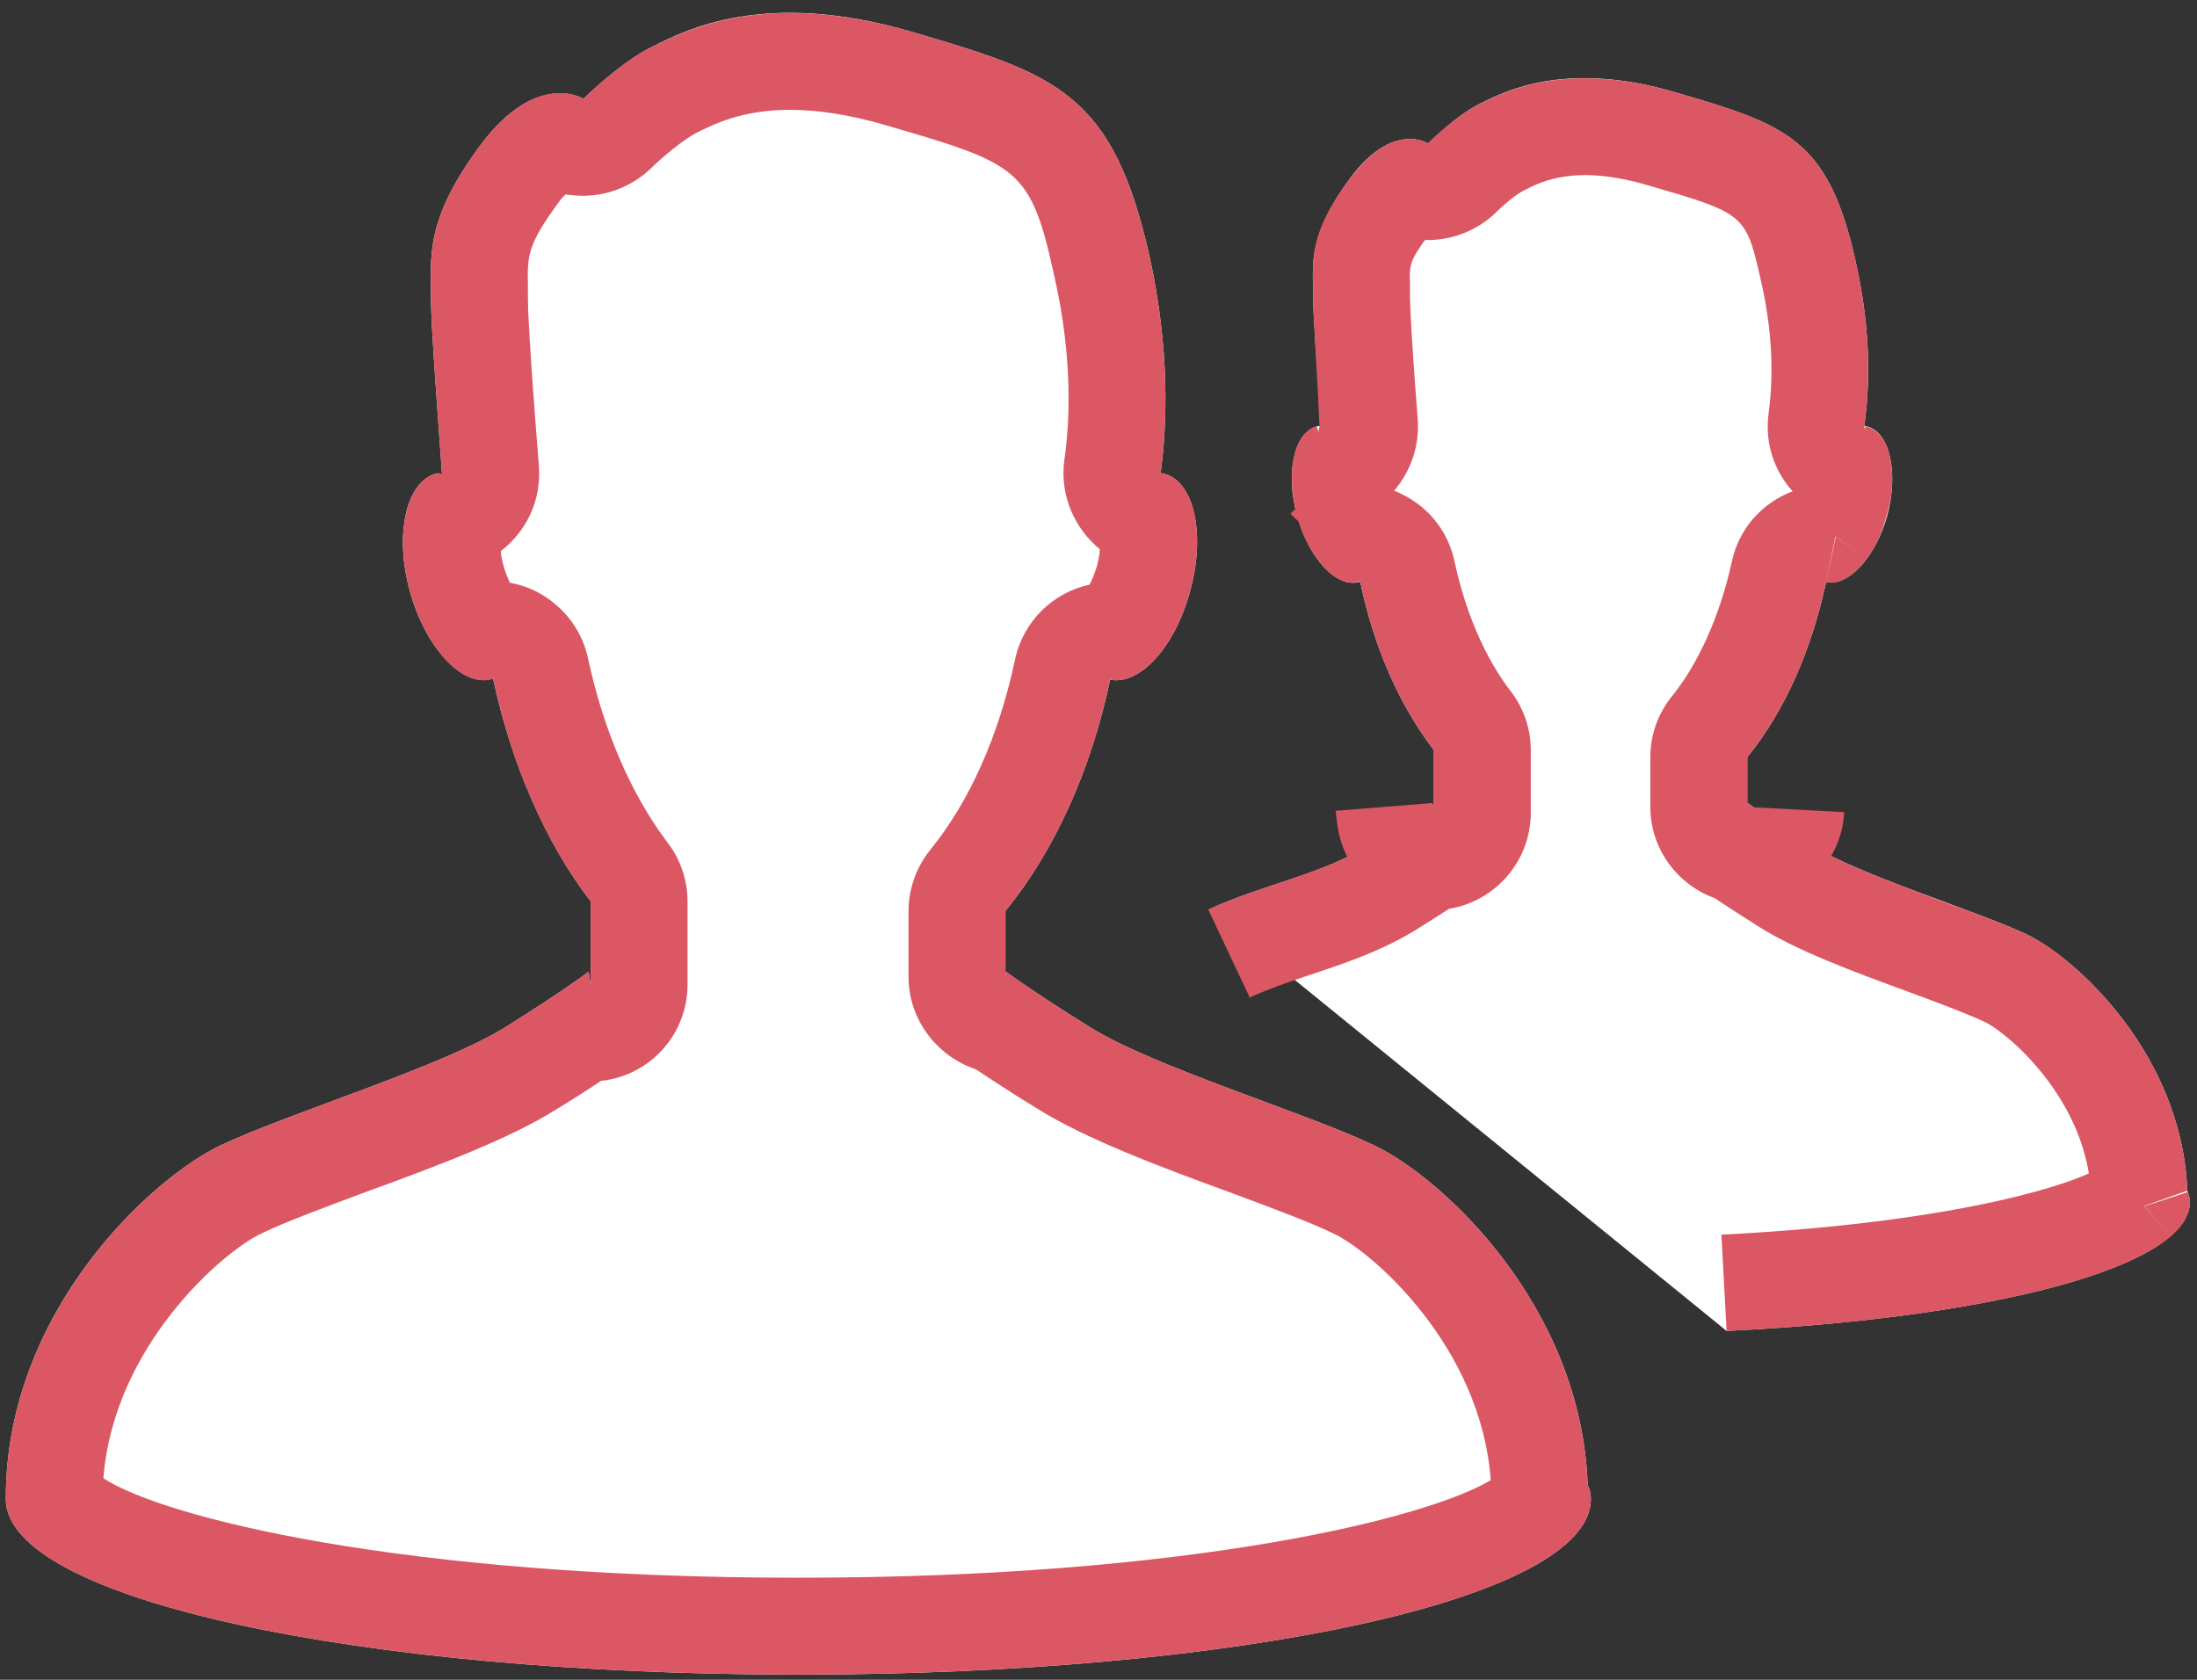 <?xml version="1.0" encoding="utf-8"?>
<svg xmlns="http://www.w3.org/2000/svg"
	xmlns:xlink="http://www.w3.org/1999/xlink"
	width="68px" height="52px" viewBox="0 0 34 26">
<rect x="0" y="0" width="34" height="26" fill="#333333" stroke="none"/>
<g><path fillRule="evenodd" d="M 12.36 25.92C 5.58 25.92 0.09 24.76 0.09 23.2 0.09 23.2 0.09 23.19 0.09 23.19 0.09 23.19 0.09 23.19 0.09 23.19 0.09 20.3 2.34 18.24 3.41 17.73 4.49 17.22 6.84 16.51 7.82 15.9 8.79 15.29 9.11 15.04 9.11 15.04 9.11 15.04 9.12 15.12 9.14 15.24 9.14 15.24 9.14 13.95 9.14 13.95 8.45 13.05 7.92 11.85 7.63 10.5 7.63 10.5 7.62 10.51 7.61 10.51 7.15 10.64 6.58 10.02 6.34 9.14 6.1 8.26 6.29 7.45 6.75 7.33 6.78 7.32 6.81 7.34 6.84 7.33 6.77 6.36 6.67 5.03 6.67 4.63 6.67 3.97 6.57 3.41 7.44 2.24 8.31 1.08 9.03 1.53 9.03 1.53 9.03 1.53 9.59 0.97 10.1 0.72 10.62 0.46 11.84-0.17 14.1 0.49 16.35 1.15 17.22 1.43 17.79 3.97 18.11 5.43 18.06 6.6 17.96 7.33 17.98 7.33 18 7.32 18.01 7.33 18.48 7.45 18.66 8.26 18.42 9.14 18.19 10.01 17.64 10.61 17.18 10.52 16.88 11.94 16.31 13.18 15.56 14.1 15.56 14.1 15.56 15.12 15.56 15.12 15.57 15.07 15.57 15.04 15.57 15.04 15.57 15.04 15.89 15.29 16.87 15.9 17.84 16.51 20.2 17.22 21.27 17.73 22.32 18.23 24.47 20.21 24.57 22.98 24.6 23.05 24.62 23.13 24.62 23.2 24.62 24.76 19.13 25.92 12.36 25.92Z" fill="rgb(255,255,255)"/><path fillRule="evenodd" d="M 12.36 24.42C 18.42 24.42 22.09 23.5 23.07 22.91 22.92 20.83 21.22 19.36 20.63 19.09 20.26 18.91 19.66 18.69 19.02 18.45 17.92 18.05 16.79 17.62 16.07 17.17 15.64 16.91 15.33 16.7 15.1 16.55 14.5 16.35 14.06 15.78 14.06 15.12 14.06 15.12 14.06 14.1 14.06 14.1 14.06 13.76 14.18 13.42 14.4 13.15 15 12.41 15.46 11.39 15.71 10.2 15.84 9.61 16.3 9.17 16.86 9.05 16.9 8.98 16.94 8.88 16.98 8.75 17 8.66 17.02 8.57 17.02 8.5 16.63 8.18 16.4 7.67 16.47 7.13 16.56 6.52 16.6 5.53 16.32 4.29 15.95 2.59 15.77 2.54 13.68 1.93 13.16 1.78 12.67 1.7 12.23 1.7 11.5 1.7 11.07 1.91 10.77 2.06 10.58 2.16 10.25 2.43 10.08 2.6 9.79 2.88 9.41 3.03 9.03 3.03 8.93 3.03 8.84 3.02 8.75 3.01 8.72 3.04 8.68 3.08 8.64 3.14 8.16 3.79 8.16 3.97 8.17 4.42 8.17 4.42 8.17 4.63 8.17 4.63 8.17 4.73 8.18 5.21 8.34 7.22 8.38 7.75 8.14 8.23 7.75 8.53 7.75 8.59 7.77 8.67 7.79 8.75 7.82 8.86 7.86 8.95 7.89 9.02 8.06 9.05 8.23 9.11 8.38 9.2 8.75 9.42 9.01 9.77 9.1 10.19 9.34 11.31 9.77 12.3 10.33 13.04 10.53 13.3 10.64 13.62 10.64 13.95 10.64 13.95 10.64 15.24 10.64 15.24 10.64 16.01 10.06 16.65 9.3 16.73 9.11 16.86 8.89 17 8.61 17.17 7.9 17.62 6.76 18.05 5.66 18.45 5.02 18.69 4.42 18.91 4.05 19.09 3.45 19.37 1.76 20.83 1.6 22.88 2.51 23.48 6.2 24.42 12.36 24.42M 12.36 25.92C 5.58 25.92 0.09 24.76 0.09 23.2 0.09 23.2 0.09 23.19 0.09 23.19 0.09 23.19 0.09 23.19 0.09 23.19 0.09 20.3 2.34 18.24 3.41 17.73 4.49 17.22 6.84 16.51 7.82 15.9 8.79 15.29 9.11 15.04 9.11 15.04 9.11 15.04 9.12 15.12 9.14 15.24 9.14 15.24 9.14 13.95 9.14 13.95 8.45 13.05 7.92 11.86 7.63 10.5 7.63 10.5 7.62 10.51 7.61 10.51 7.57 10.53 7.53 10.53 7.49 10.53 7.05 10.53 6.56 9.95 6.34 9.14 6.1 8.26 6.29 7.45 6.75 7.33 6.76 7.33 6.76 7.32 6.77 7.32 6.79 7.32 6.81 7.33 6.83 7.33 6.84 7.33 6.84 7.33 6.84 7.33 6.77 6.36 6.67 5.03 6.67 4.63 6.67 3.97 6.57 3.41 7.44 2.24 7.93 1.59 8.37 1.44 8.66 1.44 8.89 1.44 9.03 1.53 9.03 1.53 9.03 1.53 9.59 0.97 10.1 0.72 10.45 0.55 11.13 0.2 12.23 0.2 12.75 0.2 13.37 0.28 14.1 0.49 16.35 1.15 17.22 1.43 17.79 3.97 18.11 5.43 18.06 6.6 17.96 7.33 17.96 7.33 17.96 7.33 17.97 7.33 17.98 7.33 17.99 7.33 18 7.33 18.01 7.33 18.01 7.33 18.01 7.33 18.48 7.45 18.66 8.26 18.42 9.14 18.21 9.95 17.71 10.53 17.27 10.53 17.24 10.53 17.21 10.52 17.18 10.52 16.88 11.94 16.31 13.18 15.56 14.1 15.56 14.1 15.56 15.12 15.56 15.12 15.57 15.07 15.57 15.04 15.57 15.04 15.57 15.04 15.89 15.29 16.87 15.9 17.84 16.51 20.2 17.22 21.27 17.73 22.32 18.23 24.47 20.21 24.57 22.98 24.6 23.05 24.62 23.13 24.62 23.2 24.62 24.76 19.13 25.92 12.36 25.92 12.36 25.92 12.36 25.92 12.36 25.92Z" fill="rgb(219,87,99)"/></g><g><path fillRule="evenodd" d="M 18.7 14.08C 19.51 13.7 20.45 13.54 21.19 13.08 21.92 12.62 22.16 12.43 22.16 12.43 22.16 12.43 22.17 12.49 22.19 12.58 22.19 12.58 22.19 11.61 22.19 11.61 21.66 10.92 21.26 10.02 21.05 9 21.04 9 21.04 9.01 21.03 9.01 20.68 9.1 20.25 8.64 20.07 7.97 19.89 7.31 20.03 6.69 20.38 6.6 20.4 6.59 20.42 6.6 20.45 6.6 20.39 5.87 20.32 4.86 20.32 4.56 20.32 4.06 20.24 3.64 20.9 2.75 21.56 1.87 22.1 2.22 22.1 2.22 22.1 2.22 22.53 1.79 22.91 1.6 23.3 1.41 24.23 0.93 25.93 1.43 27.64 1.93 28.3 2.14 28.72 4.06 28.97 5.17 28.93 6.04 28.85 6.6 28.87 6.6 28.88 6.59 28.89 6.6 29.25 6.69 29.38 7.31 29.21 7.97 29.03 8.62 28.61 9.08 28.26 9.01 28.03 10.08 27.61 11.02 27.04 11.72 27.04 11.72 27.04 12.49 27.04 12.49 27.05 12.45 27.05 12.43 27.05 12.43 27.05 12.43 27.29 12.62 28.03 13.08 28.76 13.54 30.54 14.08 31.36 14.46 32.15 14.84 33.77 16.34 33.85 18.43 33.87 18.49 33.89 18.54 33.89 18.6 33.89 19.61 30.83 20.4 26.72 20.6" fill="rgb(255,255,255)"/><path fillRule="evenodd" d="M 19.34 15.44C 19.34 15.44 18.7 14.08 18.7 14.08 19.04 13.92 19.4 13.8 19.76 13.68 20.26 13.51 20.76 13.35 21.19 13.08 21.92 12.62 22.16 12.43 22.16 12.43 22.16 12.43 23.1 13.6 23.1 13.6 23.03 13.66 22.73 13.88 21.98 14.35 21.4 14.72 20.78 14.92 20.24 15.1 19.91 15.21 19.6 15.32 19.34 15.44M 20.67 12.55C 20.67 12.55 22.16 12.43 22.16 12.43 22.16 12.43 22.17 12.49 22.19 12.58 22.19 12.58 22.19 11.61 22.19 11.61 21.66 10.92 21.26 10.02 21.05 9 21.05 9 19.97 7.95 19.97 7.95 20.14 7.78 20.35 7.65 20.58 7.57 20.98 7.44 21.42 7.48 21.79 7.7 22.16 7.91 22.42 8.27 22.51 8.69 22.68 9.48 22.98 10.18 23.38 10.7 23.58 10.96 23.69 11.28 23.69 11.61 23.69 11.61 23.69 12.58 23.69 12.58 23.69 13.36 23.09 14.01 22.32 14.08 21.55 14.15 20.85 13.61 20.71 12.85 20.68 12.67 20.67 12.55 20.67 12.55M 21.59 7.76C 21.59 7.76 20.4 8.67 20.4 8.67 20.26 8.49 20.14 8.25 20.07 7.97 20 7.7 19.98 7.44 20 7.21 20 7.21 21.49 7.38 21.49 7.38 21.49 7.4 21.49 7.48 21.52 7.58 21.55 7.69 21.58 7.75 21.59 7.76M 20.11 8.07C 20.11 8.07 20.42 6.6 20.42 6.6 20.39 5.87 20.32 4.86 20.32 4.56 20.32 4.51 20.32 4.46 20.32 4.42 20.31 3.97 20.3 3.55 20.9 2.75 21.02 2.6 21.13 2.48 21.24 2.39 21.24 2.39 22.19 3.55 22.19 3.55 22.19 3.55 22.16 3.58 22.1 3.65 21.81 4.04 21.81 4.11 21.82 4.39 21.82 4.39 21.82 4.56 21.82 4.56 21.82 4.61 21.82 4.94 21.94 6.49 21.97 6.89 21.84 7.28 21.58 7.59 21.32 7.89 20.95 8.07 20.55 8.1 20.41 8.11 20.24 8.1 20.11 8.07M 21.29 3.48C 21.29 3.48 22.1 2.22 22.1 2.22 22.14 2.17 22.54 1.79 22.91 1.6 23.33 1.4 24.25 0.94 25.93 1.43 27.64 1.93 28.3 2.14 28.72 4.06 28.97 5.17 28.93 6.04 28.85 6.6 28.85 6.6 29.15 8.07 29.15 8.07 28.99 8.1 28.8 8.11 28.63 8.08 27.82 7.96 27.26 7.21 27.37 6.4 27.43 5.97 27.46 5.27 27.26 4.38 27.02 3.31 27.02 3.31 25.51 2.87 24.39 2.54 23.87 2.8 23.58 2.95 23.49 2.99 23.29 3.15 23.16 3.28 22.66 3.77 21.89 3.86 21.29 3.48M 27.78 7.38C 27.78 7.38 29.27 7.21 29.27 7.21 29.3 7.44 29.28 7.7 29.2 7.97 29.13 8.24 29.02 8.48 28.88 8.66 28.88 8.66 27.68 7.76 27.68 7.76 27.69 7.75 27.73 7.68 27.76 7.58 27.78 7.48 27.79 7.4 27.78 7.38M 28.56 7.54C 28.56 7.54 28.26 9.01 28.26 9.01 28.03 10.08 27.61 11.02 27.04 11.72 27.04 11.72 27.04 12.49 27.04 12.49 27.04 12.49 28.54 12.57 28.54 12.57 28.54 12.59 28.53 12.67 28.53 12.69 28.43 13.47 27.73 14.04 26.94 13.99 26.16 13.93 25.54 13.28 25.54 12.49 25.54 12.49 25.54 11.72 25.54 11.72 25.54 11.37 25.66 11.04 25.88 10.77 26.29 10.26 26.62 9.52 26.8 8.7 26.97 7.89 27.76 7.38 28.56 7.54M 26.12 13.6C 26.12 13.6 27.05 12.43 27.05 12.43 27.05 12.43 27.29 12.62 28.03 13.08 28.47 13.36 29.29 13.66 30.05 13.95 30.56 14.13 31.03 14.31 31.36 14.46 32.15 14.84 33.77 16.34 33.85 18.43 33.85 18.43 32.44 18.93 32.44 18.93 32.39 18.78 32.36 18.64 32.36 18.49 32.3 17.02 31.06 15.98 30.72 15.82 30.42 15.68 29.99 15.52 29.53 15.35 28.68 15.04 27.8 14.71 27.23 14.35 26.48 13.88 26.19 13.66 26.12 13.6M 32.61 18C 32.61 18 33.59 19.14 33.59 19.14 32.72 19.88 30.07 20.44 26.72 20.6 26.72 20.6 26.64 19.11 26.64 19.11 30.4 18.92 32.29 18.28 32.61 18M 23.1 13.6C 23.1 13.6 22.16 12.43 22.16 12.43 22.16 12.43 20.67 12.55 20.67 12.55 20.67 12.55 22.16 12.43 22.16 12.43 22.16 12.43 23.1 13.6 23.1 13.6 23.1 13.6 23.1 13.6 23.1 13.6ZM 20.94 9.02C 20.75 9.02 20.56 8.89 20.4 8.67 20.4 8.67 20.57 8.54 20.57 8.54 20.57 8.54 19.97 7.95 19.97 7.95 19.97 7.95 20.57 8.54 20.57 8.54 20.57 8.54 20.86 8.32 20.86 8.32 20.86 8.32 21.04 9 21.04 9 21.04 9 21.04 9 21.04 9 21.04 9 21.04 9 21.04 9 21.04 9 21.04 9 21.04 9 21.04 9 21.04 9 21.04 9 21 9.01 20.97 9.02 20.94 9.02 20.94 9.02 20.94 9.02 20.94 9.02ZM 20.86 8.32C 20.86 8.32 20.78 8.04 20.78 8.04 20.77 8.04 20.77 8.05 20.76 8.05 20.76 8.05 20.56 7.28 20.56 7.28 20.56 7.28 21.49 7.38 21.49 7.38 21.48 7.44 21.45 7.53 21.39 7.62 21.49 7.66 21.56 7.72 21.59 7.76 21.59 7.76 20.86 8.32 20.86 8.32 20.86 8.32 20.86 8.32 20.86 8.32ZM 20.11 8.07C 20.11 8.07 20.26 7.24 20.26 7.24 20.26 7.24 20 7.21 20 7.21 20.04 6.89 20.17 6.65 20.38 6.6 20.38 6.6 20.38 6.6 20.38 6.6 20.38 6.6 20.56 7.28 20.56 7.28 20.56 7.28 20.26 7.24 20.26 7.24 20.26 7.24 20.11 8.07 20.11 8.07 20.11 8.07 20.11 8.07 20.11 8.07ZM 21.82 3.65C 21.67 3.65 21.5 3.61 21.29 3.48 21.29 3.48 21.66 2.91 21.66 2.91 21.66 2.91 22.19 3.55 22.19 3.55 22.19 3.55 22.05 3.65 21.82 3.65 21.82 3.65 21.82 3.65 21.82 3.65ZM 21.66 2.91C 21.66 2.91 21.24 2.39 21.24 2.39 21.47 2.2 21.67 2.15 21.82 2.15 22 2.15 22.1 2.22 22.1 2.22 22.1 2.22 21.66 2.91 21.66 2.91 21.66 2.91 21.66 2.91 21.66 2.91ZM 29.15 8.07C 29.15 8.07 29 7.24 29 7.24 29 7.24 28.71 7.28 28.71 7.28 28.71 7.28 28.87 6.6 28.87 6.6 28.87 6.6 28.87 6.6 28.87 6.6 29.1 6.65 29.24 6.89 29.27 7.21 29.27 7.21 29 7.24 29 7.24 29 7.24 29.15 8.07 29.15 8.07 29.15 8.07 29.15 8.07 29.15 8.07ZM 28.34 9.02C 28.31 9.02 28.29 9.01 28.26 9.01 28.26 9.01 28.41 8.31 28.41 8.31 28.41 8.31 28.88 8.66 28.88 8.66 28.71 8.88 28.52 9.02 28.34 9.02 28.34 9.02 28.34 9.02 28.34 9.02ZM 28.41 8.31C 28.41 8.31 27.68 7.76 27.68 7.76 27.71 7.72 27.78 7.67 27.89 7.62 27.82 7.53 27.79 7.44 27.78 7.38 27.78 7.38 28.71 7.28 28.71 7.28 28.71 7.28 28.52 8.05 28.52 8.05 28.5 8.04 28.48 8.04 28.46 8.03 28.46 8.03 28.41 8.31 28.41 8.31 28.41 8.31 28.41 8.31 28.41 8.31ZM 26.12 13.6C 26.12 13.6 27.05 12.43 27.05 12.43 27.05 12.43 28.54 12.57 28.54 12.57 28.54 12.57 27.05 12.43 27.05 12.43 27.05 12.43 26.12 13.6 26.12 13.6 26.12 13.6 26.12 13.6 26.12 13.6ZM 33.59 19.14C 33.59 19.14 33.19 18.67 33.19 18.67 33.19 18.67 33.86 18.45 33.86 18.45 33.88 18.5 33.89 18.55 33.89 18.6 33.89 18.79 33.79 18.97 33.59 19.14 33.59 19.14 33.59 19.14 33.59 19.14ZM 32.44 18.93C 32.43 18.91 32.39 18.78 32.39 18.6 32.39 18.27 32.56 18.05 32.61 18 32.61 18 33.19 18.67 33.19 18.67 33.19 18.67 32.44 18.93 32.44 18.93 32.44 18.93 32.44 18.93 32.44 18.93Z" fill="rgb(219,87,99)"/></g></svg>